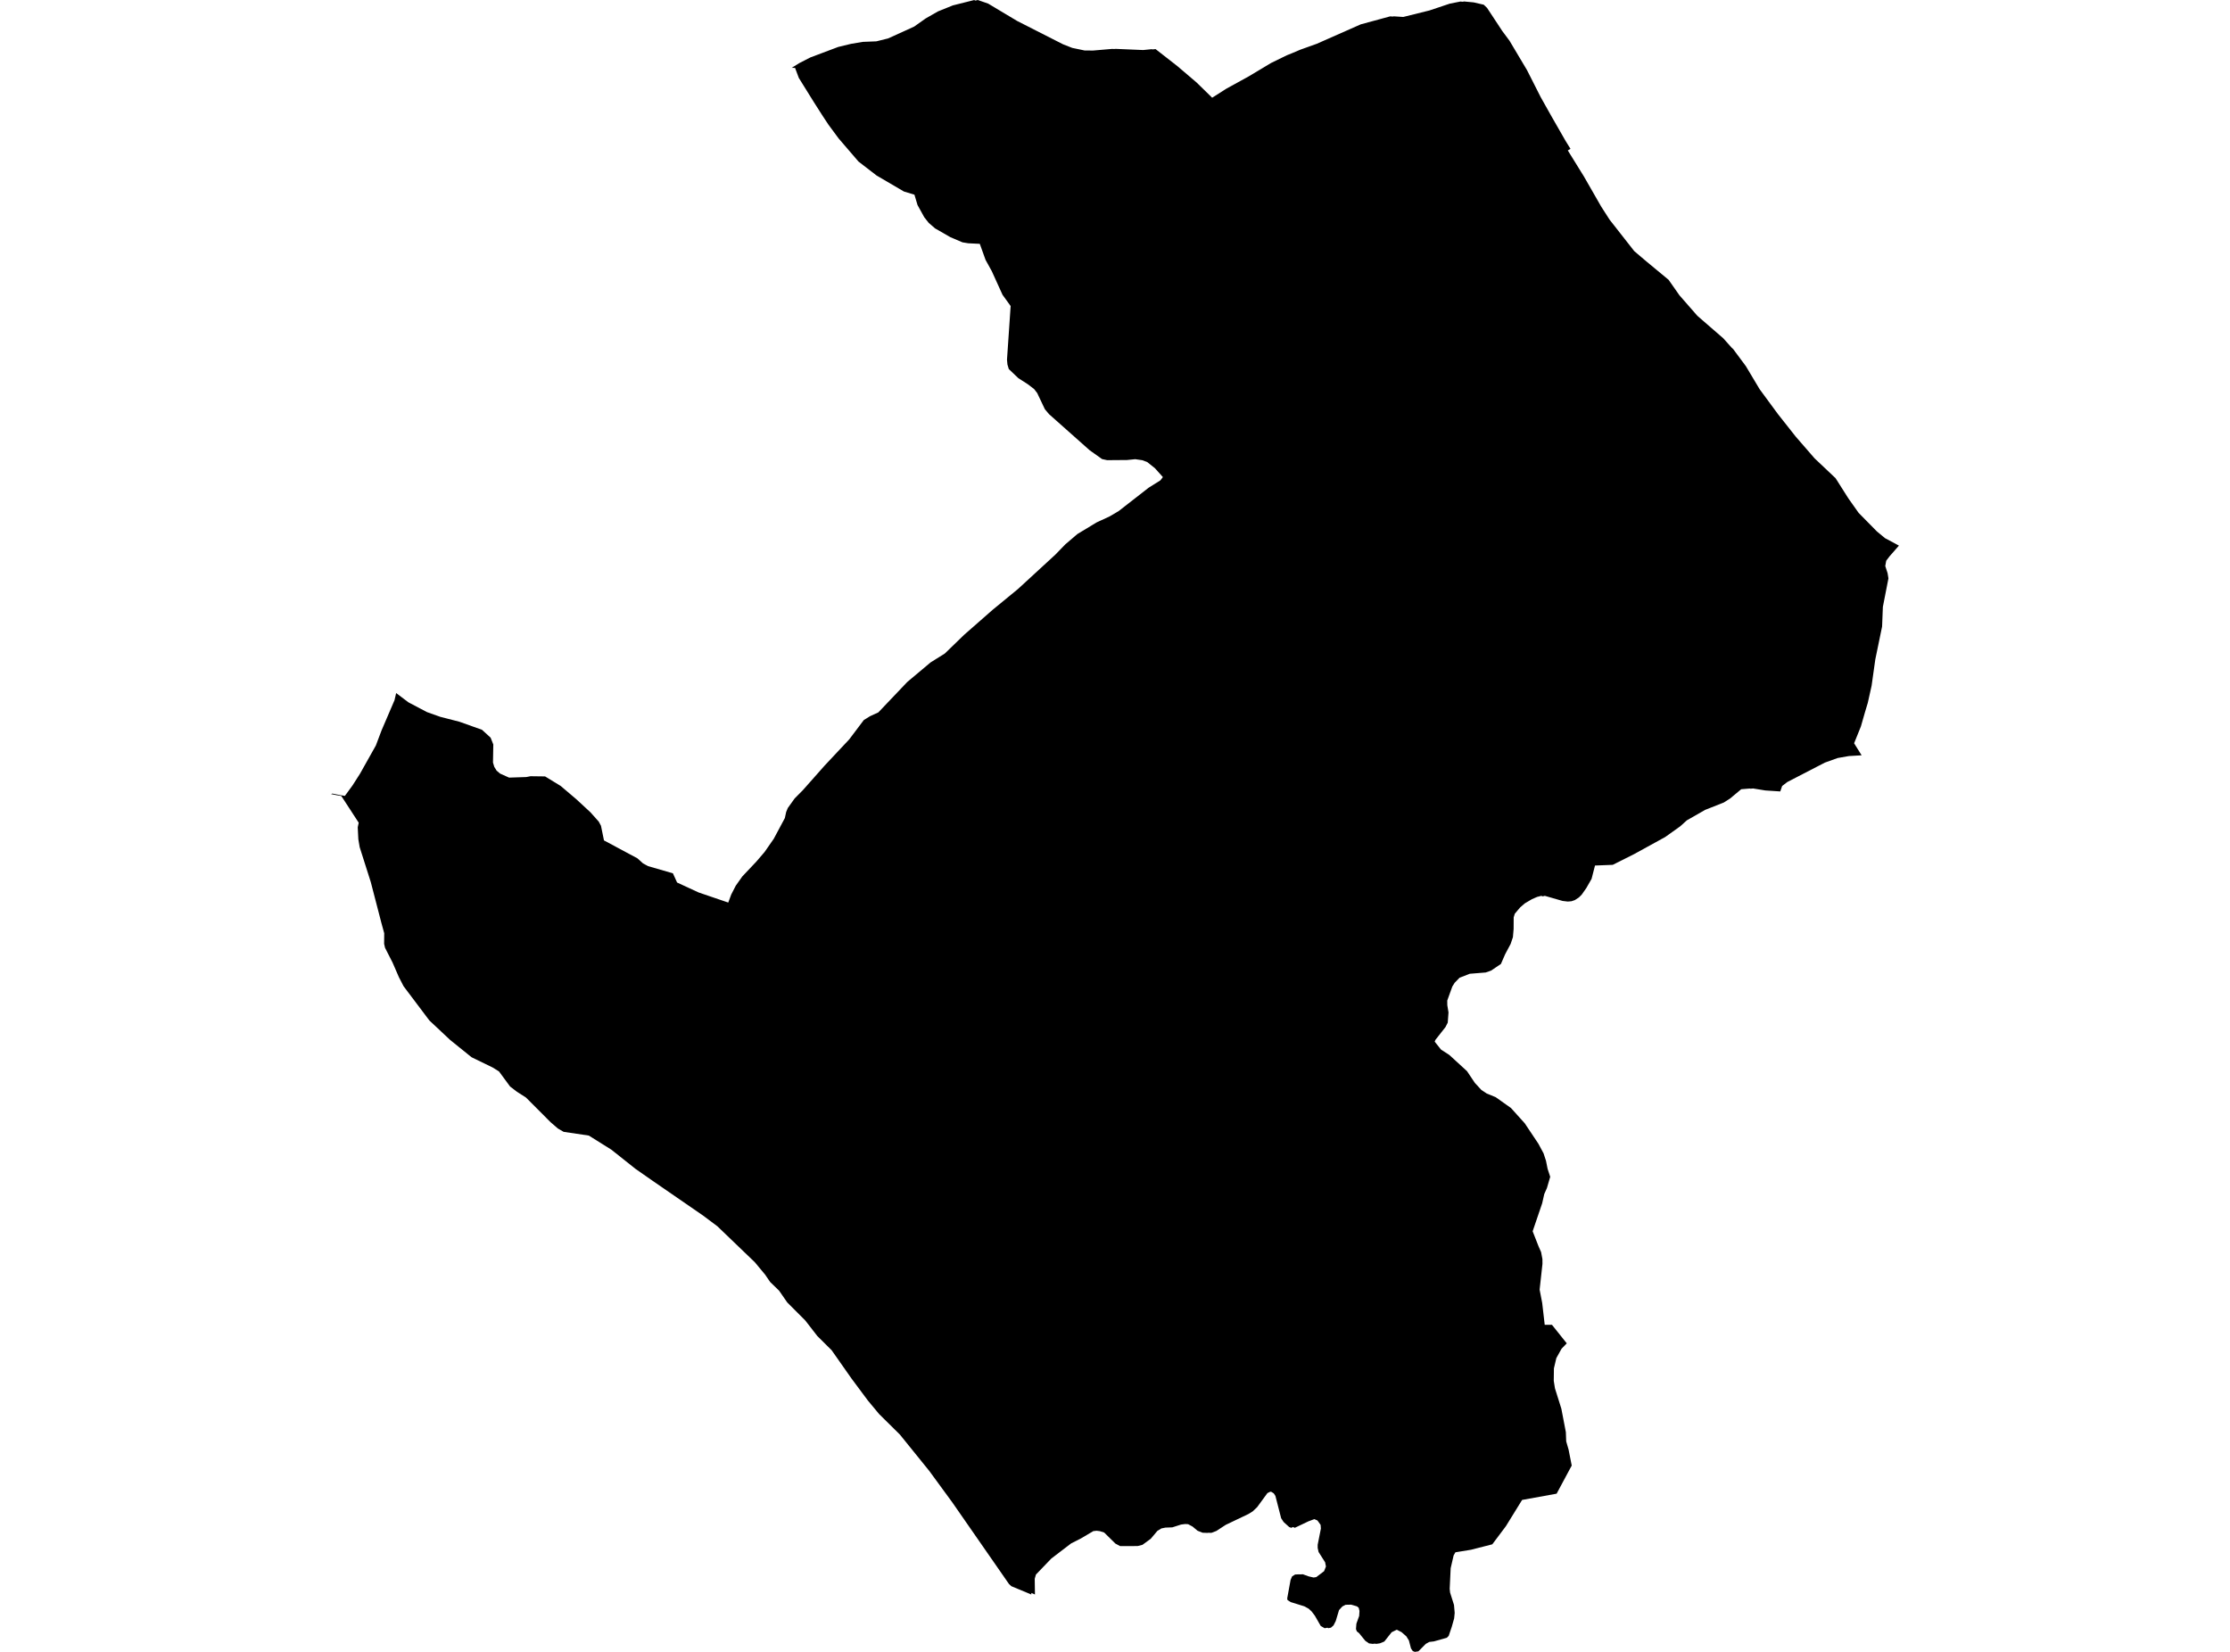 <?xml version='1.0'?>
<svg  baseProfile = 'tiny' width = '540' height = '400' stroke-linecap = 'round' stroke-linejoin = 'round' version='1.1' xmlns='http://www.w3.org/2000/svg'>
<path id='0609901001' title='0609901001'  d='M 338.254 394.645 338.216 394.645 336.991 395.246 335.219 397.49 334.154 397.931 333.295 398.06 333.219 398.053 332.876 398.007 332.42 398.068 331.515 397.954 330.594 397.307 329.104 395.467 328.556 395.026 328.351 394.47 328.457 393.162 329.126 391.306 329.202 390.089 329.012 389.321 328.571 388.971 327.194 388.568 325.841 388.598 325.057 389.002 324.251 389.876 323.46 392.516 322.912 393.596 322.289 394.143 321.642 394.265 321.429 394.136 321.406 394.158 320.767 394.273 319.817 393.725 318.387 391.23 317.603 390.203 316.903 389.549 315.854 388.971 312.568 387.952 311.777 387.457 311.701 387.054 312.515 382.582 312.88 381.73 313.61 381.266 314.629 381.22 314.682 381.243 315.504 381.213 316.881 381.715 318.082 381.996 318.736 381.897 320.63 380.46 321.079 379.326 320.881 378.307 319.299 375.82 319.079 374.839 319.079 374.063 319.855 370.146 319.786 369.248 319.033 368.191 318.272 367.856 316.827 368.396 313.549 369.956 313.085 369.766 312.674 369.963 312.172 369.766 310.826 368.549 310.233 367.636 308.841 362.228 308.445 361.619 307.844 361.239 307.601 361.216 306.909 361.551 304.414 364.966 303.342 365.978 302.345 366.601 296.815 369.241 294.526 370.732 293.339 371.18 292.564 371.157 292.457 371.195 291.217 371.15 289.993 370.671 288.783 369.659 287.703 369.081 286.981 369.043 285.992 369.172 283.877 369.849 282.212 369.91 281.23 370.108 280.265 370.701 278.667 372.603 276.652 374.078 275.518 374.367 274.682 374.375 274.644 374.382 271.244 374.39 270.103 373.782 267.372 371.097 266.338 370.77 265.531 370.671 264.74 370.762 261.774 372.519 259.378 373.736 254.579 377.402 250.859 381.274 250.562 382.285 250.616 386.104 249.733 385.731 249.741 386.111 244.896 384.096 244.325 383.563 230.619 363.825 225.029 356.189 217.902 347.373 212.882 342.414 210.159 339.136 206.203 333.826 201.389 326.966 197.905 323.505 195.007 319.763 190.626 315.374 188.656 312.529 186.503 310.445 185.256 308.627 182.784 305.653 173.718 296.944 170.211 294.32 158.056 285.946 153.888 283.04 148.039 278.393 142.586 274.978 136.485 274.073 135.086 273.259 133.329 271.745 127.366 265.767 125.175 264.367 123.517 263.097 120.832 259.446 119.273 258.48 114.199 256.016 109.02 251.84 103.969 247.101 97.724 238.81 96.591 236.612 95.055 233.075 93.237 229.508 93.016 228.557 93.039 225.979 92.347 223.454 89.791 213.611 87.099 205.146 86.772 203.229 86.627 200.316 86.863 199.22 83.577 194.17 82.641 192.74 81.546 192.565 80.169 192.284 80.496 192.162 82.428 192.55 83.516 192.725 85.364 190.192 87.175 187.355 91.016 180.517 92.385 176.889 95.534 169.549 95.929 167.822 98.896 170.066 103.383 172.431 106.616 173.58 111.218 174.759 116.709 176.714 118.801 178.623 119.455 180.273 119.379 184.662 119.699 185.704 120.261 186.617 121.098 187.324 123.273 188.298 127.442 188.161 128.461 187.963 131.99 188.009 135.763 190.314 139.573 193.546 142.981 196.703 144.989 198.954 145.529 199.958 146.252 203.503 154.352 207.846 155.699 209.063 156.931 209.732 162.947 211.474 163.959 213.702 169.161 216.106 176.349 218.555 177.072 216.6 178.167 214.471 179.749 212.234 183.134 208.652 185.15 206.302 187.371 203.107 190.056 198.087 190.367 196.642 190.763 195.668 192.436 193.333 194.399 191.356 199.647 185.43 205.648 179.034 209.177 174.356 209.778 173.991 210.683 173.428 212.691 172.508 219.704 165.137 225.34 160.406 228.786 158.254 233.441 153.743 240.378 147.658 246.501 142.631 255.552 134.309 257.963 131.822 260.899 129.312 265.585 126.483 268.688 125.053 270.894 123.752 278.165 118.086 280.979 116.329 281.596 115.53 279.656 113.362 277.8 111.887 276.606 111.438 274.895 111.194 272.917 111.392 268.095 111.43 266.87 111.164 263.85 109.019 254.031 100.295 253.019 99.093 251.163 95.183 250.418 94.217 248.882 93.038 246.592 91.57 244.28 89.365 243.953 88.254 243.846 87.113 244.729 74.107 242.766 71.391 240.157 65.649 238.659 62.941 237.259 59.047 234.468 58.91 233.068 58.681 230.14 57.434 226.428 55.304 224.892 53.973 223.819 52.612 222.184 49.661 221.431 47.143 218.89 46.375 212.265 42.496 207.892 39.126 203.085 33.536 200.628 30.212 199.244 28.12 197.038 24.667 193.433 18.863 192.528 16.445 191.714 16.422 193.524 15.296 196.224 13.912 202.971 11.371 206.036 10.626 208.934 10.139 212.212 10.01 215.065 9.302 221.362 6.442 224.108 4.495 227.136 2.761 230.733 1.308 235.883 0.015 236.232 0.137 236.765 0 239.275 0.867 246.288 5.066 257.416 10.725 259.644 11.599 262.649 12.223 264.687 12.238 269.312 11.843 269.798 11.866 270.186 11.835 276.819 12.117 277.96 12.003 278.949 11.904 279.032 11.972 279.823 11.888 285.094 16.003 289.772 19.989 293.53 23.663 296.945 21.487 297.994 20.909 302.376 18.498 307.822 15.235 311.625 13.379 312.842 12.892 314.941 12.003 314.949 12.003 318.858 10.603 329.514 5.895 336.626 3.963 337.295 4.008 337.501 3.955 339.798 4.107 346.141 2.533 351.093 0.875 353.649 0.373 354.204 0.426 354.523 0.357 356.858 0.578 359.292 1.141 360.099 1.917 363.788 7.522 365.522 9.85 369.759 16.962 373.082 23.518 375.646 28.082 379.099 34.106 380.301 36.046 379.647 36.426 383.541 42.716 387.724 50.01 389.77 53.197 395.734 60.804 398.708 63.329 404.055 67.756 406.679 71.505 411.022 76.472 417.297 81.918 419.335 84.2 419.693 84.527 422.766 88.665 426.105 94.255 430.554 100.302 434.844 105.733 439.416 110.997 442.74 114.138 444.497 115.804 447.592 120.687 450.079 124.201 454.499 128.689 456.476 130.324 459.831 132.119 457.549 134.728 456.75 135.785 456.522 137.07 457.085 138.789 457.29 140.052 455.944 146.951 455.913 147.704 455.754 151.712 454.111 159.668 453.213 166.05 452.285 170.218 451.631 172.386 450.62 175.908 448.977 179.984 450.794 182.898 447.706 183.08 444.999 183.552 441.888 184.67 432.783 189.378 431.551 190.329 431.095 191.645 427.482 191.409 424.523 190.93 423.907 190.983 423.648 190.945 421.64 191.112 418.94 193.364 417.434 194.322 412.893 196.117 408.466 198.65 406.884 200.08 403.241 202.681 395.695 206.827 390.531 209.42 386.233 209.588 385.404 212.82 384.127 215.049 383.008 216.646 382.324 217.323 381.358 217.954 380.536 218.236 379.631 218.312 378.376 218.16 374.086 216.927 373.6 217.049 373.212 216.935 372.2 217.194 370.953 217.741 369.256 218.738 368.116 219.719 366.815 221.255 366.541 222.138 366.526 224.967 366.435 226.017 366.359 226.93 365.803 228.573 364.472 231.075 363.453 233.418 361.072 235.03 359.756 235.487 355.9 235.798 353.428 236.764 352.242 237.989 351.686 238.879 350.454 242.286 350.469 243.405 350.758 245.162 350.576 247.626 350.028 248.706 347.609 251.779 347.412 252.228 348.94 254.152 350.941 255.445 355.238 259.377 357.14 262.222 358.722 263.934 360 264.785 362.198 265.691 365.887 268.307 369.218 272.004 372.535 276.97 373.775 279.283 374.368 281.093 374.756 283.033 375.387 284.965 374.596 287.672 373.942 289.156 373.44 291.384 371.135 298.154 372.573 301.82 373.181 303.196 373.501 304.893 373.508 306.072 372.824 312.286 373.447 315.518 374.056 320.805 375.813 320.805 379.396 325.292 378.14 326.585 376.87 328.867 376.285 331.347 376.247 334.359 376.536 336.184 378.087 341.121 379.175 346.795 379.259 349.031 379.837 351.024 380.597 354.88 376.939 361.695 368.58 363.209 364.655 369.568 361.361 373.957 356.212 375.272 352.432 375.888 351.998 376.649 351.283 379.752 351.047 384.734 351.139 385.632 352.089 388.636 352.257 390.553 352.127 391.892 351.557 393.907 350.804 396.136 350.332 396.592 347.237 397.46 346.103 397.596 345.251 398.068 343.464 399.871 343.266 399.901 342.605 400 342.445 399.939 342.103 399.802 341.677 399.171 341.167 397.231 340.543 396.235 339.387 395.223 338.254 394.645 Z' />
</svg>